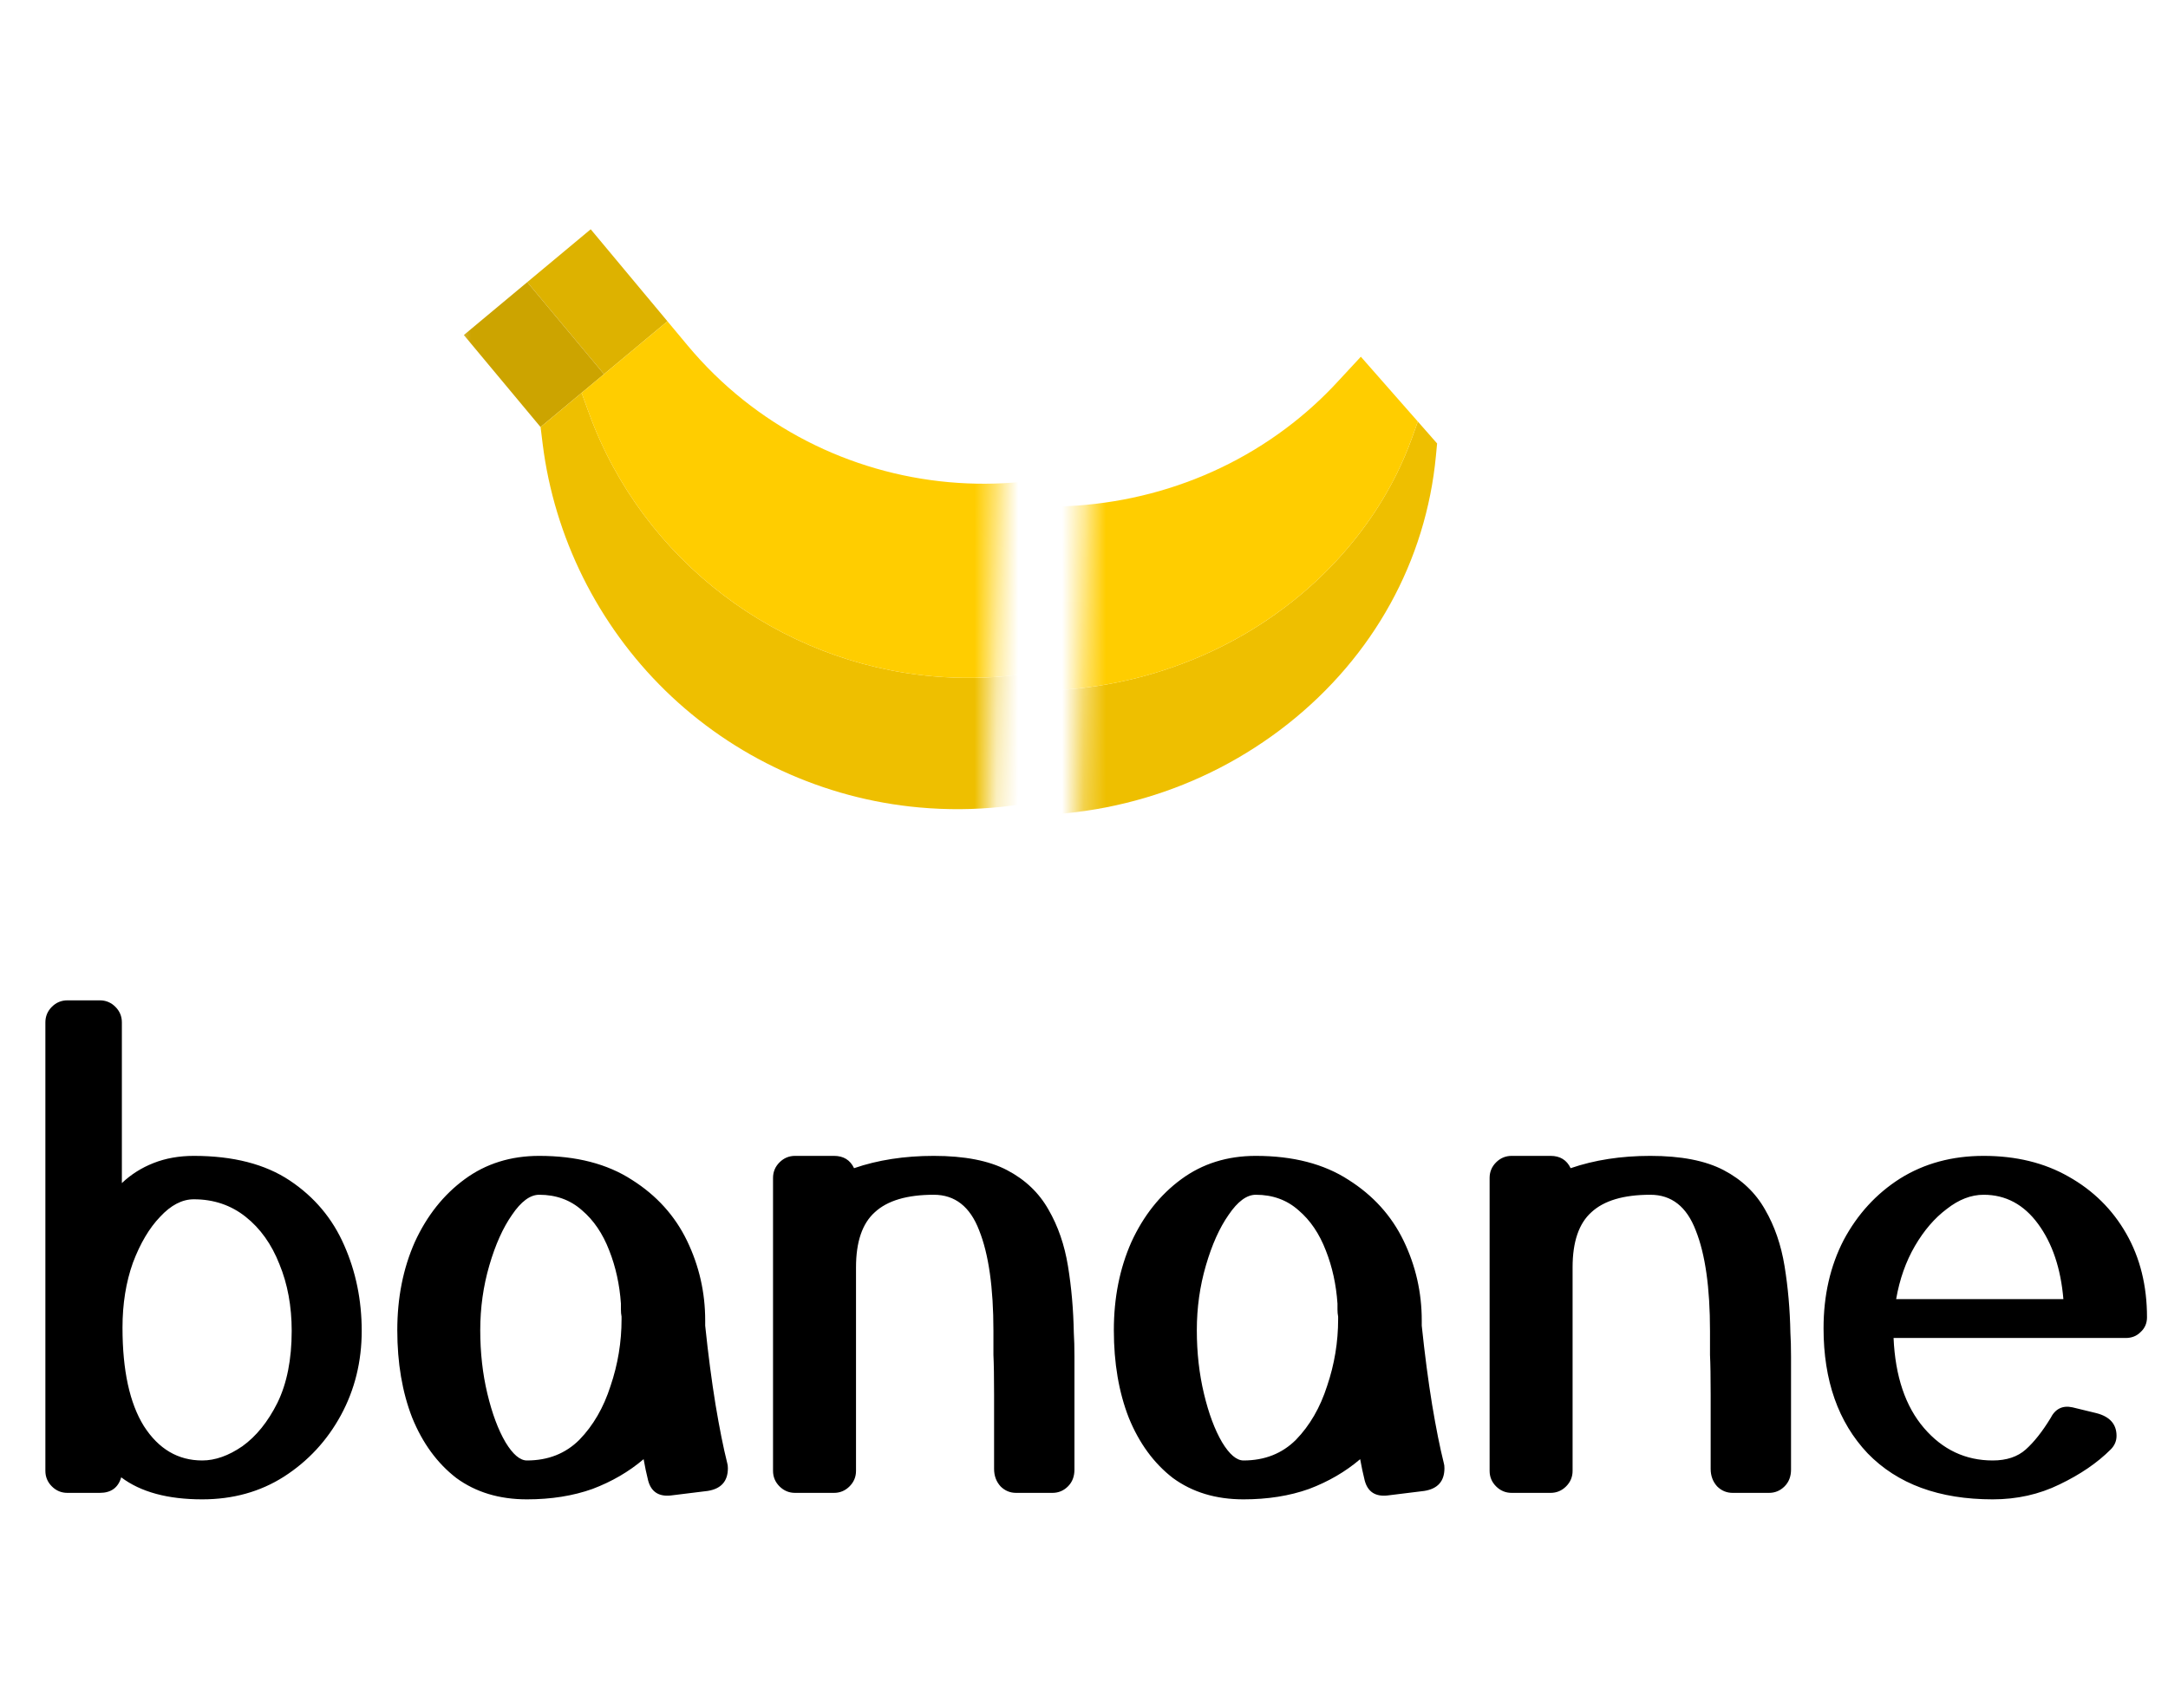<svg width="99" height="78" viewBox="0 0 99 78" fill="none" xmlns="http://www.w3.org/2000/svg">
<mask id="mask0_20_2" style="mask-type:alpha" maskUnits="userSpaceOnUse" x="49" y="5" width="30" height="42">
<rect x="49.977" y="5.499" width="28.801" height="40.051" transform="rotate(1.244 49.977 5.499)" fill="#D9D9D9"/>
</mask>
<g mask="url(#mask0_20_2)">
<path d="M27.694 21.396L27.596 20.659L29.468 19.178L29.814 20.077C32.257 26.422 38.445 30.902 45.579 31.488C48.026 31.689 50.451 31.431 52.789 30.722C55.07 30.029 57.159 28.941 58.998 27.486C60.488 26.307 61.762 24.924 62.785 23.374C63.492 22.302 64.064 21.159 64.487 19.976L64.744 19.254L64.229 18.667C64.229 18.667 65.624 20.255 65.624 20.255L65.571 20.816C65.117 25.625 62.717 29.975 58.812 33.064C54.908 36.152 49.966 37.61 44.898 37.169C40.542 36.789 36.422 34.982 33.298 32.081C30.218 29.222 28.228 25.427 27.694 21.396Z" fill="#EEBF00"/>
<path d="M64.486 19.976C64.064 21.159 63.492 22.302 62.785 23.374C61.762 24.924 60.488 26.307 58.999 27.485C57.159 28.94 55.07 30.029 52.789 30.722C50.451 31.431 48.026 31.689 45.579 31.488C38.445 30.902 32.257 26.422 29.813 20.076L29.468 19.178L33.384 16.08L34.303 17.126C40.524 24.205 51.641 25.174 59.086 19.285C59.785 18.732 60.442 18.126 61.038 17.483L62.142 16.293L64.744 19.254L64.486 19.976Z" fill="#FFCD00"/>
</g>
<mask id="mask1_20_2" style="mask-type:alpha" maskUnits="userSpaceOnUse" x="20" y="0" width="27" height="42">
<rect x="20.89" width="25.147" height="40.981" transform="rotate(1.244 20.89 0)" fill="#D9D9D9"/>
</mask>
<g mask="url(#mask1_20_2)">
<path d="M24.077 12.887L26.974 10.472L30.478 14.674L27.581 17.089L24.077 12.887Z" fill="#DDB200"/>
<path d="M21.181 15.302L24.077 12.887L27.581 17.09L24.684 19.505L21.181 15.302Z" fill="#CCA400"/>
<path d="M24.781 20.281L24.685 19.505L26.558 17.943L26.903 18.889C29.339 25.572 35.522 30.284 42.655 30.894C45.102 31.103 47.528 30.828 49.866 30.078C52.149 29.346 54.239 28.196 56.079 26.662C57.571 25.418 58.847 23.959 59.872 22.325C60.58 21.195 61.153 19.99 61.577 18.743L61.836 17.982L61.321 17.364C61.321 17.364 62.714 19.035 62.714 19.035L62.66 19.626C62.201 24.694 59.796 29.28 55.887 32.538C51.979 35.797 47.035 37.339 41.968 36.879C37.612 36.485 33.494 34.586 30.373 31.533C27.297 28.524 25.311 24.528 24.781 20.281Z" fill="#EEBF00"/>
<path d="M61.577 18.743C61.153 19.99 60.58 21.195 59.871 22.325C58.847 23.959 57.571 25.418 56.08 26.661C54.239 28.196 52.148 29.346 49.866 30.078C47.528 30.828 45.102 31.103 42.655 30.894C35.522 30.284 29.339 25.572 26.903 18.889L26.558 17.943L30.478 14.674L31.395 15.775C37.608 23.226 48.725 24.234 56.177 18.021C56.877 17.437 57.535 16.798 58.132 16.12L59.237 14.865L61.836 17.982L61.577 18.743Z" fill="#FFCD00"/>
</g>
<path d="M8.85 52.794C10.646 52.794 12.106 53.169 13.231 53.919C14.356 54.669 15.185 55.655 15.718 56.879C16.25 58.083 16.517 59.385 16.517 60.786C16.517 62.187 16.201 63.47 15.57 64.634C14.938 65.798 14.07 66.736 12.965 67.446C11.88 68.137 10.636 68.482 9.235 68.482C7.657 68.482 6.423 68.147 5.535 67.476C5.397 67.949 5.071 68.186 4.558 68.186H3.078C2.802 68.186 2.565 68.087 2.368 67.89C2.171 67.693 2.072 67.456 2.072 67.18V46.697C2.072 46.42 2.171 46.183 2.368 45.986C2.565 45.789 2.802 45.69 3.078 45.69H4.558C4.835 45.69 5.071 45.789 5.269 45.986C5.466 46.183 5.565 46.42 5.565 46.697V54.037C5.979 53.643 6.463 53.337 7.015 53.12C7.568 52.903 8.179 52.794 8.85 52.794ZM8.85 54.777C8.318 54.777 7.805 55.044 7.311 55.577C6.818 56.09 6.403 56.79 6.068 57.678C5.752 58.566 5.594 59.553 5.594 60.638C5.594 62.592 5.92 64.091 6.571 65.137C7.242 66.183 8.13 66.706 9.235 66.706C9.827 66.706 10.439 66.489 11.07 66.055C11.702 65.601 12.235 64.94 12.669 64.072C13.103 63.184 13.32 62.089 13.32 60.786C13.32 59.661 13.133 58.645 12.758 57.737C12.402 56.83 11.889 56.109 11.218 55.577C10.547 55.044 9.758 54.777 8.85 54.777ZM24.062 68.482C22.799 68.482 21.723 68.156 20.835 67.505C19.967 66.834 19.296 65.917 18.822 64.752C18.369 63.588 18.142 62.256 18.142 60.757C18.142 59.276 18.408 57.935 18.941 56.731C19.493 55.527 20.253 54.57 21.22 53.86C22.187 53.149 23.322 52.794 24.624 52.794C26.321 52.794 27.732 53.159 28.857 53.889C29.982 54.6 30.82 55.527 31.373 56.672C31.925 57.816 32.202 59.03 32.202 60.312C32.202 60.391 32.202 60.47 32.202 60.549C32.34 61.871 32.498 63.075 32.675 64.16C32.853 65.226 33.03 66.114 33.208 66.825C33.228 66.884 33.238 66.963 33.238 67.061C33.238 67.653 32.932 67.999 32.32 68.097L30.633 68.305C30.08 68.364 29.735 68.137 29.597 67.624C29.518 67.308 29.449 66.982 29.39 66.647C28.719 67.219 27.939 67.673 27.051 68.008C26.163 68.324 25.167 68.482 24.062 68.482ZM24.062 66.706C25.029 66.706 25.828 66.39 26.459 65.759C27.091 65.108 27.564 64.289 27.88 63.302C28.215 62.315 28.383 61.299 28.383 60.253C28.383 60.234 28.383 60.194 28.383 60.135C28.363 60.036 28.354 59.928 28.354 59.809C28.354 59.711 28.354 59.622 28.354 59.543C28.294 58.675 28.117 57.866 27.821 57.116C27.525 56.346 27.11 55.734 26.578 55.281C26.045 54.807 25.394 54.57 24.624 54.57C24.21 54.57 23.795 54.876 23.381 55.488C22.966 56.08 22.621 56.849 22.345 57.797C22.069 58.744 21.93 59.73 21.93 60.757C21.93 61.783 22.039 62.75 22.256 63.657C22.473 64.565 22.749 65.305 23.085 65.877C23.42 66.43 23.746 66.706 24.062 66.706ZM49.064 67.121C49.064 67.436 48.966 67.693 48.768 67.89C48.571 68.087 48.334 68.186 48.058 68.186H46.4C46.124 68.186 45.887 68.087 45.69 67.89C45.493 67.673 45.394 67.407 45.394 67.091C45.394 65.631 45.394 64.506 45.394 63.717C45.394 62.907 45.384 62.296 45.364 61.881C45.364 61.447 45.364 61.082 45.364 60.786C45.364 58.813 45.147 57.283 44.713 56.198C44.299 55.113 43.608 54.57 42.641 54.57C41.418 54.57 40.52 54.837 39.947 55.369C39.375 55.882 39.089 56.721 39.089 57.885V67.18C39.089 67.456 38.99 67.693 38.793 67.89C38.596 68.087 38.359 68.186 38.083 68.186H36.307C36.03 68.186 35.794 68.087 35.596 67.89C35.399 67.693 35.3 67.456 35.3 67.18V53.8C35.3 53.524 35.399 53.287 35.596 53.09C35.794 52.893 36.03 52.794 36.307 52.794H38.083C38.517 52.794 38.823 52.982 39 53.356C40.086 52.982 41.299 52.794 42.641 52.794C44.042 52.794 45.157 53.011 45.986 53.445C46.815 53.879 47.446 54.481 47.88 55.251C48.314 56.001 48.61 56.859 48.768 57.826C48.926 58.793 49.015 59.809 49.035 60.875C49.054 61.171 49.064 61.536 49.064 61.97C49.064 62.385 49.064 62.986 49.064 63.776C49.064 64.565 49.064 65.68 49.064 67.121ZM56.783 68.482C55.52 68.482 54.445 68.156 53.557 67.505C52.689 66.834 52.018 65.917 51.544 64.752C51.09 63.588 50.863 62.256 50.863 60.757C50.863 59.276 51.13 57.935 51.663 56.731C52.215 55.527 52.975 54.57 53.942 53.86C54.909 53.149 56.043 52.794 57.346 52.794C59.043 52.794 60.454 53.159 61.579 53.889C62.703 54.6 63.542 55.527 64.095 56.672C64.647 57.816 64.923 59.03 64.923 60.312C64.923 60.391 64.923 60.47 64.923 60.549C65.062 61.871 65.219 63.075 65.397 64.16C65.575 65.226 65.752 66.114 65.93 66.825C65.95 66.884 65.959 66.963 65.959 67.061C65.959 67.653 65.654 67.999 65.042 68.097L63.355 68.305C62.802 68.364 62.457 68.137 62.319 67.624C62.24 67.308 62.171 66.982 62.111 66.647C61.441 67.219 60.661 67.673 59.773 68.008C58.885 68.324 57.889 68.482 56.783 68.482ZM56.783 66.706C57.75 66.706 58.55 66.39 59.181 65.759C59.812 65.108 60.286 64.289 60.602 63.302C60.937 62.315 61.105 61.299 61.105 60.253C61.105 60.234 61.105 60.194 61.105 60.135C61.085 60.036 61.075 59.928 61.075 59.809C61.075 59.711 61.075 59.622 61.075 59.543C61.016 58.675 60.839 57.866 60.543 57.116C60.247 56.346 59.832 55.734 59.299 55.281C58.767 54.807 58.115 54.57 57.346 54.57C56.931 54.57 56.517 54.876 56.103 55.488C55.688 56.08 55.343 56.849 55.067 57.797C54.79 58.744 54.652 59.73 54.652 60.757C54.652 61.783 54.761 62.75 54.978 63.657C55.195 64.565 55.471 65.305 55.807 65.877C56.142 66.43 56.468 66.706 56.783 66.706ZM81.786 67.121C81.786 67.436 81.688 67.693 81.49 67.89C81.293 68.087 81.056 68.186 80.78 68.186H79.122C78.846 68.186 78.609 68.087 78.412 67.89C78.215 67.673 78.116 67.407 78.116 67.091C78.116 65.631 78.116 64.506 78.116 63.717C78.116 62.907 78.106 62.296 78.086 61.881C78.086 61.447 78.086 61.082 78.086 60.786C78.086 58.813 77.869 57.283 77.435 56.198C77.021 55.113 76.33 54.57 75.363 54.57C74.139 54.57 73.242 54.837 72.669 55.369C72.097 55.882 71.811 56.721 71.811 57.885V67.18C71.811 67.456 71.712 67.693 71.515 67.89C71.318 68.087 71.081 68.186 70.805 68.186H69.029C68.752 68.186 68.516 68.087 68.318 67.89C68.121 67.693 68.022 67.456 68.022 67.18V53.8C68.022 53.524 68.121 53.287 68.318 53.09C68.516 52.893 68.752 52.794 69.029 52.794H70.805C71.239 52.794 71.545 52.982 71.722 53.356C72.808 52.982 74.021 52.794 75.363 52.794C76.764 52.794 77.879 53.011 78.708 53.445C79.537 53.879 80.168 54.481 80.602 55.251C81.036 56.001 81.332 56.859 81.49 57.826C81.648 58.793 81.737 59.809 81.757 60.875C81.776 61.171 81.786 61.536 81.786 61.97C81.786 62.385 81.786 62.986 81.786 63.776C81.786 64.565 81.786 65.68 81.786 67.121ZM96.384 66.203C95.772 66.815 94.992 67.347 94.045 67.801C93.118 68.255 92.102 68.482 90.996 68.482C88.549 68.482 86.645 67.782 85.284 66.38C83.942 64.96 83.271 63.055 83.271 60.668C83.271 59.168 83.577 57.826 84.188 56.642C84.82 55.458 85.678 54.521 86.764 53.83C87.869 53.139 89.141 52.794 90.582 52.794C92.062 52.794 93.355 53.11 94.46 53.741C95.584 54.373 96.463 55.241 97.094 56.346C97.725 57.451 98.041 58.724 98.041 60.164C98.041 60.441 97.942 60.668 97.745 60.845C97.568 61.023 97.341 61.112 97.064 61.112H86.468C86.546 62.868 87.01 64.239 87.859 65.226C88.707 66.213 89.753 66.706 90.996 66.706C91.628 66.706 92.131 66.538 92.506 66.203C92.881 65.867 93.256 65.394 93.631 64.782C93.848 64.348 94.183 64.18 94.637 64.279L95.732 64.545C96.344 64.703 96.65 65.049 96.65 65.581C96.65 65.818 96.561 66.025 96.384 66.203ZM90.582 54.57C90.01 54.57 89.447 54.787 88.895 55.221C88.342 55.636 87.859 56.198 87.444 56.908C87.03 57.619 86.744 58.428 86.586 59.336H94.223C94.104 57.935 93.72 56.79 93.068 55.902C92.417 55.014 91.588 54.57 90.582 54.57Z" fill="black"/>
</svg>

